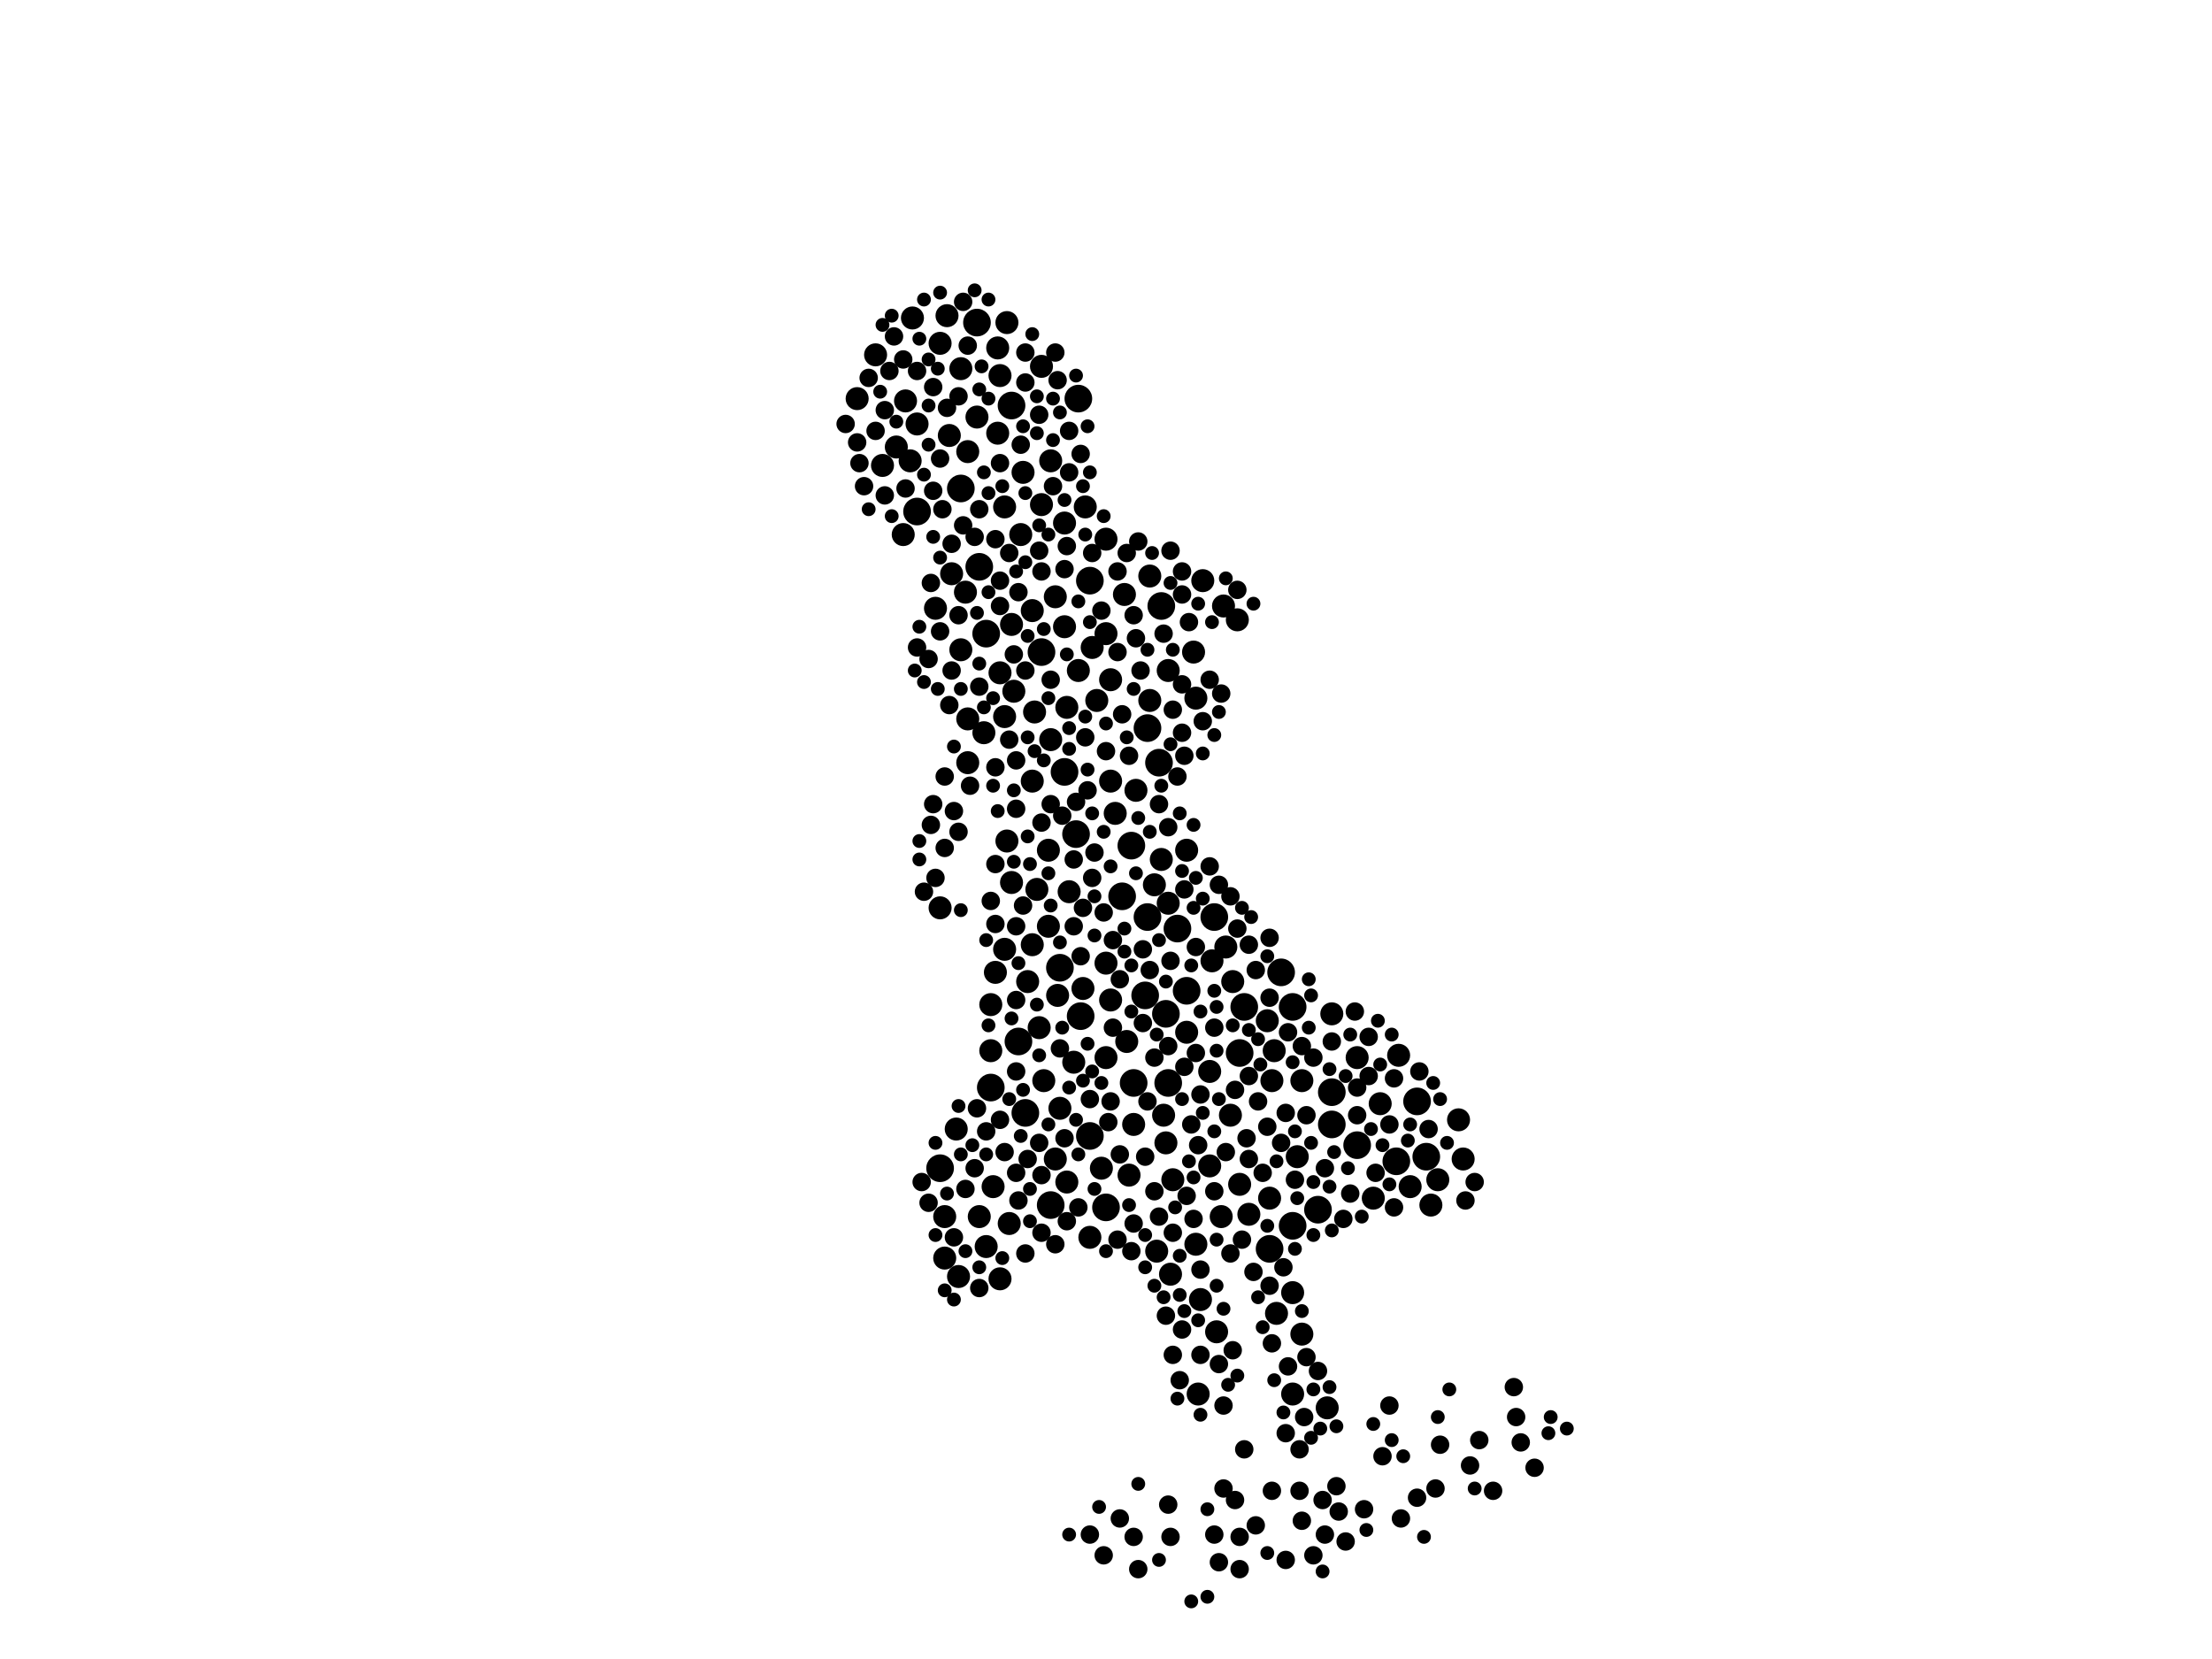 <?xml version="1.0" encoding="utf-8"?>
<svg xmlns="http://www.w3.org/2000/svg"
     xmlns:xlink="http://www.w3.org/1999/xlink" width="1920" height="1440" >

            <defs>
            <style type="text/css"><![CDATA[
circle {stroke: none;}
.c0 {fill: #000000;}
]]></style>
            </defs>
<rect x="0" y="0" width="1920" height="1440" fill="white"/>
<circle cx="946" cy="986" r="12" class="c0"/>
<circle cx="904" cy="566" r="12" class="c0"/>
<circle cx="1080" cy="874" r="12" class="c0"/>
<circle cx="1112" cy="844" r="12" class="c0"/>
<circle cx="924" cy="670" r="12" class="c0"/>
<circle cx="974" cy="778" r="12" class="c0"/>
<circle cx="1238" cy="1004" r="12" class="c0"/>
<circle cx="1054" cy="796" r="12" class="c0"/>
<circle cx="996" cy="632" r="12" class="c0"/>
<circle cx="1230" cy="956" r="12" class="c0"/>
<circle cx="1030" cy="860" r="12" class="c0"/>
<circle cx="994" cy="864" r="12" class="c0"/>
<circle cx="834" cy="424" r="12" class="c0"/>
<circle cx="848" cy="280" r="12" class="c0"/>
<circle cx="1212" cy="1008" r="12" class="c0"/>
<circle cx="796" cy="444" r="12" class="c0"/>
<circle cx="1122" cy="874" r="12" class="c0"/>
<circle cx="856" cy="550" r="12" class="c0"/>
<circle cx="920" cy="840" r="12" class="c0"/>
<circle cx="884" cy="904" r="12" class="c0"/>
<circle cx="878" cy="352" r="12" class="c0"/>
<circle cx="860" cy="944" r="12" class="c0"/>
<circle cx="982" cy="734" r="12" class="c0"/>
<circle cx="1014" cy="940" r="12" class="c0"/>
<circle cx="890" cy="966" r="12" class="c0"/>
<circle cx="1178" cy="994" r="12" class="c0"/>
<circle cx="1156" cy="976" r="12" class="c0"/>
<circle cx="1076" cy="914" r="12" class="c0"/>
<circle cx="1008" cy="526" r="12" class="c0"/>
<circle cx="1022" cy="806" r="12" class="c0"/>
<circle cx="1156" cy="948" r="12" class="c0"/>
<circle cx="984" cy="940" r="12" class="c0"/>
<circle cx="816" cy="1014" r="12" class="c0"/>
<circle cx="938" cy="882" r="12" class="c0"/>
<circle cx="936" cy="346" r="12" class="c0"/>
<circle cx="850" cy="492" r="12" class="c0"/>
<circle cx="996" cy="796" r="12" class="c0"/>
<circle cx="960" cy="1048" r="12" class="c0"/>
<circle cx="1122" cy="1064" r="12" class="c0"/>
<circle cx="946" cy="504" r="12" class="c0"/>
<circle cx="1144" cy="1050" r="12" class="c0"/>
<circle cx="1006" cy="662" r="12" class="c0"/>
<circle cx="1012" cy="880" r="12" class="c0"/>
<circle cx="934" cy="724" r="12" class="c0"/>
<circle cx="912" cy="1046" r="12" class="c0"/>
<circle cx="1102" cy="1084" r="12" class="c0"/>
<circle cx="848" cy="362" r="10" class="c0"/>
<circle cx="876" cy="1062" r="10" class="c0"/>
<circle cx="760" cy="308" r="10" class="c0"/>
<circle cx="900" cy="772" r="10" class="c0"/>
<circle cx="868" cy="326" r="10" class="c0"/>
<circle cx="902" cy="892" r="10" class="c0"/>
<circle cx="826" cy="498" r="10" class="c0"/>
<circle cx="960" cy="468" r="10" class="c0"/>
<circle cx="878" cy="542" r="10" class="c0"/>
<circle cx="778" cy="388" r="10" class="c0"/>
<circle cx="964" cy="678" r="10" class="c0"/>
<circle cx="896" cy="530" r="10" class="c0"/>
<circle cx="946" cy="1074" r="10" class="c0"/>
<circle cx="816" cy="788" r="10" class="c0"/>
<circle cx="872" cy="824" r="10" class="c0"/>
<circle cx="1010" cy="968" r="10" class="c0"/>
<circle cx="1044" cy="504" r="10" class="c0"/>
<circle cx="896" cy="820" r="10" class="c0"/>
<circle cx="1108" cy="1140" r="10" class="c0"/>
<circle cx="1056" cy="1156" r="10" class="c0"/>
<circle cx="1074" cy="538" r="10" class="c0"/>
<circle cx="906" cy="938" r="10" class="c0"/>
<circle cx="1130" cy="1158" r="10" class="c0"/>
<circle cx="1156" cy="880" r="10" class="c0"/>
<circle cx="878" cy="766" r="10" class="c0"/>
<circle cx="1050" cy="930" r="10" class="c0"/>
<circle cx="1178" cy="918" r="10" class="c0"/>
<circle cx="886" cy="464" r="10" class="c0"/>
<circle cx="1076" cy="1028" r="10" class="c0"/>
<circle cx="840" cy="662" r="10" class="c0"/>
<circle cx="924" cy="454" r="10" class="c0"/>
<circle cx="940" cy="858" r="10" class="c0"/>
<circle cx="978" cy="904" r="10" class="c0"/>
<circle cx="904" cy="318" r="10" class="c0"/>
<circle cx="980" cy="1020" r="10" class="c0"/>
<circle cx="1126" cy="1004" r="10" class="c0"/>
<circle cx="1068" cy="968" r="10" class="c0"/>
<circle cx="912" cy="400" r="10" class="c0"/>
<circle cx="960" cy="550" r="10" class="c0"/>
<circle cx="834" cy="564" r="10" class="c0"/>
<circle cx="822" cy="274" r="10" class="c0"/>
<circle cx="956" cy="1014" r="10" class="c0"/>
<circle cx="840" cy="624" r="10" class="c0"/>
<circle cx="1004" cy="1086" r="10" class="c0"/>
<circle cx="790" cy="400" r="10" class="c0"/>
<circle cx="1100" cy="886" r="10" class="c0"/>
<circle cx="1042" cy="1128" r="10" class="c0"/>
<circle cx="898" cy="618" r="10" class="c0"/>
<circle cx="766" cy="404" r="10" class="c0"/>
<circle cx="1070" cy="852" r="10" class="c0"/>
<circle cx="880" cy="600" r="10" class="c0"/>
<circle cx="926" cy="614" r="10" class="c0"/>
<circle cx="850" cy="1056" r="10" class="c0"/>
<circle cx="820" cy="1092" r="10" class="c0"/>
<circle cx="896" cy="678" r="10" class="c0"/>
<circle cx="942" cy="440" r="10" class="c0"/>
<circle cx="924" cy="544" r="10" class="c0"/>
<circle cx="872" cy="622" r="10" class="c0"/>
<circle cx="824" cy="378" r="10" class="c0"/>
<circle cx="1152" cy="1222" r="10" class="c0"/>
<circle cx="1050" cy="1012" r="10" class="c0"/>
<circle cx="1018" cy="1024" r="10" class="c0"/>
<circle cx="1052" cy="834" r="10" class="c0"/>
<circle cx="1040" cy="1210" r="10" class="c0"/>
<circle cx="960" cy="918" r="10" class="c0"/>
<circle cx="918" cy="864" r="10" class="c0"/>
<circle cx="948" cy="562" r="10" class="c0"/>
<circle cx="834" cy="320" r="10" class="c0"/>
<circle cx="1012" cy="992" r="10" class="c0"/>
<circle cx="862" cy="1030" r="10" class="c0"/>
<circle cx="860" cy="912" r="10" class="c0"/>
<circle cx="916" cy="518" r="10" class="c0"/>
<circle cx="1064" cy="822" r="10" class="c0"/>
<circle cx="1030" cy="738" r="10" class="c0"/>
<circle cx="1130" cy="938" r="10" class="c0"/>
<circle cx="820" cy="1056" r="10" class="c0"/>
<circle cx="1008" cy="746" r="10" class="c0"/>
<circle cx="874" cy="730" r="10" class="c0"/>
<circle cx="866" cy="376" r="10" class="c0"/>
<circle cx="838" cy="514" r="10" class="c0"/>
<circle cx="1122" cy="1210" r="10" class="c0"/>
<circle cx="1104" cy="938" r="10" class="c0"/>
<circle cx="1038" cy="606" r="10" class="c0"/>
<circle cx="1060" cy="1056" r="10" class="c0"/>
<circle cx="868" cy="1110" r="10" class="c0"/>
<circle cx="912" cy="642" r="10" class="c0"/>
<circle cx="1102" cy="1040" r="10" class="c0"/>
<circle cx="928" cy="774" r="10" class="c0"/>
<circle cx="784" cy="464" r="10" class="c0"/>
<circle cx="1014" cy="582" r="10" class="c0"/>
<circle cx="872" cy="440" r="10" class="c0"/>
<circle cx="998" cy="500" r="10" class="c0"/>
<circle cx="910" cy="804" r="10" class="c0"/>
<circle cx="968" cy="706" r="10" class="c0"/>
<circle cx="1084" cy="1054" r="10" class="c0"/>
<circle cx="830" cy="980" r="10" class="c0"/>
<circle cx="952" cy="608" r="10" class="c0"/>
<circle cx="1224" cy="1030" r="10" class="c0"/>
<circle cx="864" cy="844" r="10" class="c0"/>
<circle cx="744" cy="346" r="10" class="c0"/>
<circle cx="786" cy="348" r="10" class="c0"/>
<circle cx="792" cy="276" r="10" class="c0"/>
<circle cx="1002" cy="768" r="10" class="c0"/>
<circle cx="1014" cy="784" r="10" class="c0"/>
<circle cx="812" cy="528" r="10" class="c0"/>
<circle cx="936" cy="582" r="10" class="c0"/>
<circle cx="1242" cy="1046" r="10" class="c0"/>
<circle cx="1270" cy="1006" r="10" class="c0"/>
<circle cx="998" cy="608" r="10" class="c0"/>
<circle cx="986" cy="686" r="10" class="c0"/>
<circle cx="1038" cy="1080" r="10" class="c0"/>
<circle cx="916" cy="1006" r="10" class="c0"/>
<circle cx="874" cy="280" r="10" class="c0"/>
<circle cx="796" cy="368" r="10" class="c0"/>
<circle cx="932" cy="922" r="10" class="c0"/>
<circle cx="976" cy="516" r="10" class="c0"/>
<circle cx="854" cy="636" r="10" class="c0"/>
<circle cx="1106" cy="912" r="10" class="c0"/>
<circle cx="1016" cy="1106" r="10" class="c0"/>
<circle cx="1248" cy="1024" r="10" class="c0"/>
<circle cx="1266" cy="972" r="10" class="c0"/>
<circle cx="1214" cy="916" r="10" class="c0"/>
<circle cx="1062" cy="526" r="10" class="c0"/>
<circle cx="926" cy="1026" r="10" class="c0"/>
<circle cx="904" cy="438" r="10" class="c0"/>
<circle cx="1036" cy="566" r="10" class="c0"/>
<circle cx="984" cy="976" r="10" class="c0"/>
<circle cx="888" cy="410" r="10" class="c0"/>
<circle cx="866" cy="302" r="10" class="c0"/>
<circle cx="856" cy="1082" r="10" class="c0"/>
<circle cx="832" cy="1108" r="10" class="c0"/>
<circle cx="860" cy="872" r="10" class="c0"/>
<circle cx="840" cy="392" r="10" class="c0"/>
<circle cx="964" cy="868" r="10" class="c0"/>
<circle cx="920" cy="962" r="10" class="c0"/>
<circle cx="1198" cy="958" r="10" class="c0"/>
<circle cx="964" cy="590" r="10" class="c0"/>
<circle cx="960" cy="836" r="10" class="c0"/>
<circle cx="910" cy="738" r="10" class="c0"/>
<circle cx="816" cy="298" r="10" class="c0"/>
<circle cx="1192" cy="1040" r="10" class="c0"/>
<circle cx="892" cy="852" r="10" class="c0"/>
<circle cx="1122" cy="1122" r="10" class="c0"/>
<circle cx="868" cy="584" r="10" class="c0"/>
<circle cx="1030" cy="896" r="10" class="c0"/>
<circle cx="1032" cy="540" r="8" class="c0"/>
<circle cx="796" cy="322" r="8" class="c0"/>
<circle cx="1150" cy="1014" r="8" class="c0"/>
<circle cx="994" cy="1004" r="8" class="c0"/>
<circle cx="1194" cy="1018" r="8" class="c0"/>
<circle cx="1042" cy="1176" r="8" class="c0"/>
<circle cx="1140" cy="918" r="8" class="c0"/>
<circle cx="920" cy="910" r="8" class="c0"/>
<circle cx="1144" cy="1190" r="8" class="c0"/>
<circle cx="972" cy="850" r="8" class="c0"/>
<circle cx="826" cy="582" r="8" class="c0"/>
<circle cx="824" cy="612" r="8" class="c0"/>
<circle cx="842" cy="682" r="8" class="c0"/>
<circle cx="1082" cy="988" r="8" class="c0"/>
<circle cx="912" cy="698" r="8" class="c0"/>
<circle cx="1280" cy="1026" r="8" class="c0"/>
<circle cx="1134" cy="968" r="8" class="c0"/>
<circle cx="942" cy="640" r="8" class="c0"/>
<circle cx="1026" cy="636" r="8" class="c0"/>
<circle cx="948" cy="480" r="8" class="c0"/>
<circle cx="1168" cy="1338" r="8" class="c0"/>
<circle cx="868" cy="526" r="8" class="c0"/>
<circle cx="904" cy="1070" r="8" class="c0"/>
<circle cx="884" cy="514" r="8" class="c0"/>
<circle cx="946" cy="954" r="8" class="c0"/>
<circle cx="1118" cy="1186" r="8" class="c0"/>
<circle cx="856" cy="982" r="8" class="c0"/>
<circle cx="1188" cy="900" r="8" class="c0"/>
<circle cx="1232" cy="930" r="8" class="c0"/>
<circle cx="810" cy="336" r="8" class="c0"/>
<circle cx="808" cy="716" r="8" class="c0"/>
<circle cx="904" cy="496" r="8" class="c0"/>
<circle cx="1112" cy="992" r="8" class="c0"/>
<circle cx="820" cy="736" r="8" class="c0"/>
<circle cx="1038" cy="914" r="8" class="c0"/>
<circle cx="926" cy="474" r="8" class="c0"/>
<circle cx="984" cy="1062" r="8" class="c0"/>
<circle cx="838" cy="1032" r="8" class="c0"/>
<circle cx="1206" cy="976" r="8" class="c0"/>
<circle cx="828" cy="704" r="8" class="c0"/>
<circle cx="1026" cy="1154" r="8" class="c0"/>
<circle cx="1240" cy="980" r="8" class="c0"/>
<circle cx="1064" cy="1000" r="8" class="c0"/>
<circle cx="1026" cy="594" r="8" class="c0"/>
<circle cx="816" cy="548" r="8" class="c0"/>
<circle cx="956" cy="530" r="8" class="c0"/>
<circle cx="868" cy="402" r="8" class="c0"/>
<circle cx="806" cy="1044" r="8" class="c0"/>
<circle cx="1072" cy="1302" r="8" class="c0"/>
<circle cx="760" cy="374" r="8" class="c0"/>
<circle cx="1022" cy="674" r="8" class="c0"/>
<circle cx="1016" cy="834" r="8" class="c0"/>
<circle cx="962" cy="974" r="8" class="c0"/>
<circle cx="1128" cy="1258" r="8" class="c0"/>
<circle cx="1034" cy="976" r="8" class="c0"/>
<circle cx="1006" cy="698" r="8" class="c0"/>
<circle cx="832" cy="534" r="8" class="c0"/>
<circle cx="746" cy="402" r="8" class="c0"/>
<circle cx="1096" cy="1018" r="8" class="c0"/>
<circle cx="1104" cy="1294" r="8" class="c0"/>
<circle cx="914" cy="422" r="8" class="c0"/>
<circle cx="932" cy="804" r="8" class="c0"/>
<circle cx="936" cy="1048" r="8" class="c0"/>
<circle cx="822" cy="354" r="8" class="c0"/>
<circle cx="882" cy="702" r="8" class="c0"/>
<circle cx="864" cy="802" r="8" class="c0"/>
<circle cx="882" cy="804" r="8" class="c0"/>
<circle cx="988" cy="1362" r="8" class="c0"/>
<circle cx="904" cy="1020" r="8" class="c0"/>
<circle cx="960" cy="652" r="8" class="c0"/>
<circle cx="902" cy="992" r="8" class="c0"/>
<circle cx="1166" cy="1058" r="8" class="c0"/>
<circle cx="1178" cy="968" r="8" class="c0"/>
<circle cx="1102" cy="814" r="8" class="c0"/>
<circle cx="1002" cy="918" r="8" class="c0"/>
<circle cx="992" cy="888" r="8" class="c0"/>
<circle cx="1016" cy="478" r="8" class="c0"/>
<circle cx="966" cy="816" r="8" class="c0"/>
<circle cx="776" cy="292" r="8" class="c0"/>
<circle cx="876" cy="642" r="8" class="c0"/>
<circle cx="1080" cy="1258" r="8" class="c0"/>
<circle cx="1124" cy="1024" r="8" class="c0"/>
<circle cx="1068" cy="1088" r="8" class="c0"/>
<circle cx="928" cy="374" r="8" class="c0"/>
<circle cx="1176" cy="878" r="8" class="c0"/>
<circle cx="1026" cy="496" r="8" class="c0"/>
<circle cx="864" cy="666" r="8" class="c0"/>
<circle cx="882" cy="1018" r="8" class="c0"/>
<circle cx="860" cy="782" r="8" class="c0"/>
<circle cx="750" cy="422" r="8" class="c0"/>
<circle cx="974" cy="620" r="8" class="c0"/>
<circle cx="772" cy="322" r="8" class="c0"/>
<circle cx="1102" cy="1116" r="8" class="c0"/>
<circle cx="1206" cy="1220" r="8" class="c0"/>
<circle cx="1050" cy="752" r="8" class="c0"/>
<circle cx="958" cy="792" r="8" class="c0"/>
<circle cx="836" cy="262" r="8" class="c0"/>
<circle cx="902" cy="360" r="8" class="c0"/>
<circle cx="1042" cy="1102" r="8" class="c0"/>
<circle cx="836" cy="456" r="8" class="c0"/>
<circle cx="850" cy="596" r="8" class="c0"/>
<circle cx="882" cy="868" r="8" class="c0"/>
<circle cx="816" cy="398" r="8" class="c0"/>
<circle cx="768" cy="430" r="8" class="c0"/>
<circle cx="1050" cy="590" r="8" class="c0"/>
<circle cx="912" cy="590" r="8" class="c0"/>
<circle cx="868" cy="504" r="8" class="c0"/>
<circle cx="990" cy="582" r="8" class="c0"/>
<circle cx="1116" cy="966" r="8" class="c0"/>
<circle cx="1040" cy="994" r="8" class="c0"/>
<circle cx="1018" cy="1070" r="8" class="c0"/>
<circle cx="864" cy="468" r="8" class="c0"/>
<circle cx="888" cy="786" r="8" class="c0"/>
<circle cx="926" cy="1060" r="8" class="c0"/>
<circle cx="1210" cy="1048" r="8" class="c0"/>
<circle cx="998" cy="842" r="8" class="c0"/>
<circle cx="938" cy="394" r="8" class="c0"/>
<circle cx="970" cy="1076" r="8" class="c0"/>
<circle cx="882" cy="930" r="8" class="c0"/>
<circle cx="872" cy="1000" r="8" class="c0"/>
<circle cx="1018" cy="1176" r="8" class="c0"/>
<circle cx="966" cy="892" r="8" class="c0"/>
<circle cx="1084" cy="820" r="8" class="c0"/>
<circle cx="1042" cy="950" r="8" class="c0"/>
<circle cx="948" cy="762" r="8" class="c0"/>
<circle cx="1054" cy="892" r="8" class="c0"/>
<circle cx="1084" cy="1006" r="8" class="c0"/>
<circle cx="1072" cy="946" r="8" class="c0"/>
<circle cx="1284" cy="1250" r="8" class="c0"/>
<circle cx="890" cy="306" r="8" class="c0"/>
<circle cx="810" cy="698" r="8" class="c0"/>
<circle cx="1116" cy="1244" r="8" class="c0"/>
<circle cx="850" cy="442" r="8" class="c0"/>
<circle cx="1160" cy="1290" r="8" class="c0"/>
<circle cx="1172" cy="1036" r="8" class="c0"/>
<circle cx="1104" cy="1166" r="8" class="c0"/>
<circle cx="964" cy="956" r="8" class="c0"/>
<circle cx="806" cy="572" r="8" class="c0"/>
<circle cx="890" cy="1088" r="8" class="c0"/>
<circle cx="1316" cy="1230" r="8" class="c0"/>
<circle cx="984" cy="534" r="8" class="c0"/>
<circle cx="1320" cy="1252" r="8" class="c0"/>
<circle cx="938" cy="830" r="8" class="c0"/>
<circle cx="812" cy="762" r="8" class="c0"/>
<circle cx="1030" cy="1038" r="8" class="c0"/>
<circle cx="1090" cy="842" r="8" class="c0"/>
<circle cx="1178" cy="944" r="8" class="c0"/>
<circle cx="1140" cy="1350" r="8" class="c0"/>
<circle cx="1044" cy="626" r="8" class="c0"/>
<circle cx="918" cy="330" r="8" class="c0"/>
<circle cx="972" cy="1002" r="8" class="c0"/>
<circle cx="1150" cy="1332" r="8" class="c0"/>
<circle cx="1116" cy="1354" r="8" class="c0"/>
<circle cx="1276" cy="1272" r="8" class="c0"/>
<circle cx="902" cy="478" r="8" class="c0"/>
<circle cx="820" cy="674" r="8" class="c0"/>
<circle cx="1076" cy="1362" r="8" class="c0"/>
<circle cx="1156" cy="904" r="8" class="c0"/>
<circle cx="934" cy="696" r="8" class="c0"/>
<circle cx="1028" cy="656" r="8" class="c0"/>
<circle cx="1014" cy="1306" r="8" class="c0"/>
<circle cx="986" cy="554" r="8" class="c0"/>
<circle cx="810" cy="426" r="8" class="c0"/>
<circle cx="876" cy="480" r="8" class="c0"/>
<circle cx="1024" cy="1198" r="8" class="c0"/>
<circle cx="940" cy="788" r="8" class="c0"/>
<circle cx="1068" cy="778" r="8" class="c0"/>
<circle cx="916" cy="306" r="8" class="c0"/>
<circle cx="848" cy="962" r="8" class="c0"/>
<circle cx="996" cy="956" r="8" class="c0"/>
<circle cx="992" cy="824" r="8" class="c0"/>
<circle cx="796" cy="562" r="8" class="c0"/>
<circle cx="970" cy="496" r="8" class="c0"/>
<circle cx="950" cy="740" r="8" class="c0"/>
<circle cx="978" cy="480" r="8" class="c0"/>
<circle cx="1088" cy="1104" r="8" class="c0"/>
<circle cx="826" cy="472" r="8" class="c0"/>
<circle cx="1200" cy="1264" r="8" class="c0"/>
<circle cx="1014" cy="718" r="8" class="c0"/>
<circle cx="1002" cy="1034" r="8" class="c0"/>
<circle cx="734" cy="368" r="8" class="c0"/>
<circle cx="890" cy="332" r="8" class="c0"/>
<circle cx="828" cy="1074" r="8" class="c0"/>
<circle cx="1114" cy="1100" r="8" class="c0"/>
<circle cx="882" cy="660" r="8" class="c0"/>
<circle cx="1184" cy="1310" r="8" class="c0"/>
<circle cx="1070" cy="1172" r="8" class="c0"/>
<circle cx="1010" cy="550" r="8" class="c0"/>
<circle cx="1130" cy="1320" r="8" class="c0"/>
<circle cx="846" cy="466" r="8" class="c0"/>
<circle cx="1058" cy="1356" r="8" class="c0"/>
<circle cx="1058" cy="768" r="8" class="c0"/>
<circle cx="988" cy="470" r="8" class="c0"/>
<circle cx="846" cy="1014" r="8" class="c0"/>
<circle cx="1100" cy="978" r="8" class="c0"/>
<circle cx="802" cy="774" r="8" class="c0"/>
<circle cx="1076" cy="1334" r="8" class="c0"/>
<circle cx="1246" cy="1292" r="8" class="c0"/>
<circle cx="1018" cy="616" r="8" class="c0"/>
<circle cx="1272" cy="1042" r="8" class="c0"/>
<circle cx="984" cy="1334" r="8" class="c0"/>
<circle cx="818" cy="442" r="8" class="c0"/>
<circle cx="1132" cy="1230" r="8" class="c0"/>
<circle cx="1028" cy="772" r="8" class="c0"/>
<circle cx="1216" cy="1318" r="8" class="c0"/>
<circle cx="1128" cy="1294" r="8" class="c0"/>
<circle cx="1118" cy="896" r="8" class="c0"/>
<circle cx="832" cy="344" r="8" class="c0"/>
<circle cx="1038" cy="822" r="8" class="c0"/>
<circle cx="1130" cy="908" r="8" class="c0"/>
<circle cx="880" cy="568" r="8" class="c0"/>
<circle cx="970" cy="566" r="8" class="c0"/>
<circle cx="864" cy="750" r="8" class="c0"/>
<circle cx="786" cy="424" r="8" class="c0"/>
<circle cx="924" cy="988" r="8" class="c0"/>
<circle cx="1074" cy="806" r="8" class="c0"/>
<circle cx="1036" cy="1058" r="8" class="c0"/>
<circle cx="1102" cy="866" r="8" class="c0"/>
<circle cx="784" cy="312" r="8" class="c0"/>
<circle cx="972" cy="1318" r="8" class="c0"/>
<circle cx="1296" cy="1294" r="8" class="c0"/>
<circle cx="1078" cy="1076" r="8" class="c0"/>
<circle cx="958" cy="1350" r="8" class="c0"/>
<circle cx="754" cy="328" r="8" class="c0"/>
<circle cx="892" cy="1006" r="8" class="c0"/>
<circle cx="916" cy="1080" r="8" class="c0"/>
<circle cx="768" cy="356" r="8" class="c0"/>
<circle cx="1006" cy="1056" r="8" class="c0"/>
<circle cx="1062" cy="1292" r="8" class="c0"/>
<circle cx="1074" cy="512" r="8" class="c0"/>
<circle cx="1060" cy="602" r="8" class="c0"/>
<circle cx="1162" cy="1312" r="8" class="c0"/>
<circle cx="1230" cy="1300" r="8" class="c0"/>
<circle cx="982" cy="1086" r="8" class="c0"/>
<circle cx="868" cy="972" r="8" class="c0"/>
<circle cx="904" cy="714" r="8" class="c0"/>
<circle cx="1210" cy="936" r="8" class="c0"/>
<circle cx="1016" cy="1334" r="8" class="c0"/>
<circle cx="980" cy="656" r="8" class="c0"/>
<circle cx="928" cy="410" r="8" class="c0"/>
<circle cx="1054" cy="1332" r="8" class="c0"/>
<circle cx="1058" cy="1184" r="8" class="c0"/>
<circle cx="884" cy="1042" r="8" class="c0"/>
<circle cx="1332" cy="1274" r="8" class="c0"/>
<circle cx="924" cy="494" r="8" class="c0"/>
<circle cx="1026" cy="516" r="8" class="c0"/>
<circle cx="832" cy="722" r="8" class="c0"/>
<circle cx="850" cy="1118" r="8" class="c0"/>
<circle cx="744" cy="384" r="8" class="c0"/>
<circle cx="946" cy="1332" r="8" class="c0"/>
<circle cx="1062" cy="1220" r="8" class="c0"/>
<circle cx="1014" cy="908" r="8" class="c0"/>
<circle cx="1134" cy="1178" r="8" class="c0"/>
<circle cx="1148" cy="1302" r="8" class="c0"/>
<circle cx="1090" cy="1324" r="8" class="c0"/>
<circle cx="1092" cy="956" r="8" class="c0"/>
<circle cx="890" cy="582" r="8" class="c0"/>
<circle cx="944" cy="686" r="8" class="c0"/>
<circle cx="840" cy="300" r="8" class="c0"/>
<circle cx="1054" cy="1034" r="8" class="c0"/>
<circle cx="1250" cy="1254" r="8" class="c0"/>
<circle cx="1084" cy="934" r="8" class="c0"/>
<circle cx="886" cy="386" r="8" class="c0"/>
<circle cx="1028" cy="926" r="8" class="c0"/>
<circle cx="932" cy="746" r="8" class="c0"/>
<circle cx="1012" cy="1142" r="8" class="c0"/>
<circle cx="800" cy="1026" r="8" class="c0"/>
<circle cx="808" cy="506" r="8" class="c0"/>
<circle cx="1314" cy="1204" r="8" class="c0"/>
<circle cx="1188" cy="934" r="8" class="c0"/>
<circle cx="922" cy="708" r="8" class="c0"/>
<circle cx="1066" cy="1202" r="6" class="c0"/>
<circle cx="810" cy="466" r="6" class="c0"/>
<circle cx="890" cy="488" r="6" class="c0"/>
<circle cx="894" cy="750" r="6" class="c0"/>
<circle cx="858" cy="428" r="6" class="c0"/>
<circle cx="774" cy="448" r="6" class="c0"/>
<circle cx="1058" cy="618" r="6" class="c0"/>
<circle cx="828" cy="648" r="6" class="c0"/>
<circle cx="1170" cy="1014" r="6" class="c0"/>
<circle cx="858" cy="890" r="6" class="c0"/>
<circle cx="1250" cy="954" r="6" class="c0"/>
<circle cx="936" cy="522" r="6" class="c0"/>
<circle cx="910" cy="758" r="6" class="c0"/>
<circle cx="964" cy="752" r="6" class="c0"/>
<circle cx="948" cy="706" r="6" class="c0"/>
<circle cx="950" cy="1032" r="6" class="c0"/>
<circle cx="1040" cy="524" r="6" class="c0"/>
<circle cx="850" cy="338" r="6" class="c0"/>
<circle cx="1010" cy="1126" r="6" class="c0"/>
<circle cx="880" cy="686" r="6" class="c0"/>
<circle cx="900" cy="376" r="6" class="c0"/>
<circle cx="856" cy="1002" r="6" class="c0"/>
<circle cx="1222" cy="990" r="6" class="c0"/>
<circle cx="956" cy="940" r="6" class="c0"/>
<circle cx="1256" cy="992" r="6" class="c0"/>
<circle cx="980" cy="1046" r="6" class="c0"/>
<circle cx="1024" cy="706" r="6" class="c0"/>
<circle cx="1006" cy="1354" r="6" class="c0"/>
<circle cx="1044" cy="654" r="6" class="c0"/>
<circle cx="1054" cy="860" r="6" class="c0"/>
<circle cx="976" cy="806" r="6" class="c0"/>
<circle cx="960" cy="628" r="6" class="c0"/>
<circle cx="982" cy="878" r="6" class="c0"/>
<circle cx="944" cy="906" r="6" class="c0"/>
<circle cx="1344" cy="1244" r="6" class="c0"/>
<circle cx="816" cy="484" r="6" class="c0"/>
<circle cx="942" cy="464" r="6" class="c0"/>
<circle cx="892" cy="640" r="6" class="c0"/>
<circle cx="892" cy="726" r="6" class="c0"/>
<circle cx="816" cy="254" r="6" class="c0"/>
<circle cx="912" cy="786" r="6" class="c0"/>
<circle cx="978" cy="640" r="6" class="c0"/>
<circle cx="924" cy="434" r="6" class="c0"/>
<circle cx="1190" cy="980" r="6" class="c0"/>
<circle cx="834" cy="1002" r="6" class="c0"/>
<circle cx="880" cy="748" r="6" class="c0"/>
<circle cx="1048" cy="1386" r="6" class="c0"/>
<circle cx="1042" cy="878" r="6" class="c0"/>
<circle cx="1154" cy="1030" r="6" class="c0"/>
<circle cx="812" cy="1072" r="6" class="c0"/>
<circle cx="950" cy="812" r="6" class="c0"/>
<circle cx="984" cy="598" r="6" class="c0"/>
<circle cx="858" cy="260" r="6" class="c0"/>
<circle cx="928" cy="944" r="6" class="c0"/>
<circle cx="1208" cy="898" r="6" class="c0"/>
<circle cx="814" cy="598" r="6" class="c0"/>
<circle cx="1022" cy="1214" r="6" class="c0"/>
<circle cx="1346" cy="1230" r="6" class="c0"/>
<circle cx="828" cy="1128" r="6" class="c0"/>
<circle cx="982" cy="838" r="6" class="c0"/>
<circle cx="870" cy="422" r="6" class="c0"/>
<circle cx="1136" cy="892" r="6" class="c0"/>
<circle cx="866" cy="704" r="6" class="c0"/>
<circle cx="996" cy="564" r="6" class="c0"/>
<circle cx="902" cy="456" r="6" class="c0"/>
<circle cx="1056" cy="912" r="6" class="c0"/>
<circle cx="806" cy="386" r="6" class="c0"/>
<circle cx="1136" cy="850" r="6" class="c0"/>
<circle cx="1086" cy="796" r="6" class="c0"/>
<circle cx="1146" cy="1240" r="6" class="c0"/>
<circle cx="958" cy="448" r="6" class="c0"/>
<circle cx="910" cy="976" r="6" class="c0"/>
<circle cx="844" cy="994" r="6" class="c0"/>
<circle cx="862" cy="606" r="6" class="c0"/>
<circle cx="994" cy="1072" r="6" class="c0"/>
<circle cx="942" cy="622" r="6" class="c0"/>
<circle cx="882" cy="496" r="6" class="c0"/>
<circle cx="900" cy="872" r="6" class="c0"/>
<circle cx="934" cy="972" r="6" class="c0"/>
<circle cx="798" cy="294" r="6" class="c0"/>
<circle cx="862" cy="682" r="6" class="c0"/>
<circle cx="754" cy="442" r="6" class="c0"/>
<circle cx="1006" cy="816" r="6" class="c0"/>
<circle cx="944" cy="370" r="6" class="c0"/>
<circle cx="914" cy="346" r="6" class="c0"/>
<circle cx="1244" cy="940" r="6" class="c0"/>
<circle cx="764" cy="340" r="6" class="c0"/>
<circle cx="886" cy="986" r="6" class="c0"/>
<circle cx="820" cy="1120" r="6" class="c0"/>
<circle cx="1084" cy="894" r="6" class="c0"/>
<circle cx="1012" cy="852" r="6" class="c0"/>
<circle cx="1026" cy="756" r="6" class="c0"/>
<circle cx="998" cy="722" r="6" class="c0"/>
<circle cx="802" cy="592" r="6" class="c0"/>
<circle cx="1018" cy="564" r="6" class="c0"/>
<circle cx="1056" cy="874" r="6" class="c0"/>
<circle cx="850" cy="1100" r="6" class="c0"/>
<circle cx="920" cy="818" r="6" class="c0"/>
<circle cx="1140" cy="1026" r="6" class="c0"/>
<circle cx="1056" cy="1076" r="6" class="c0"/>
<circle cx="1096" cy="1152" r="6" class="c0"/>
<circle cx="988" cy="710" r="6" class="c0"/>
<circle cx="934" cy="326" r="6" class="c0"/>
<circle cx="986" cy="758" r="6" class="c0"/>
<circle cx="1208" cy="1250" r="6" class="c0"/>
<circle cx="1054" cy="638" r="6" class="c0"/>
<circle cx="940" cy="422" r="6" class="c0"/>
<circle cx="1036" cy="716" r="6" class="c0"/>
<circle cx="958" cy="722" r="6" class="c0"/>
<circle cx="902" cy="916" r="6" class="c0"/>
<circle cx="806" cy="312" r="6" class="c0"/>
<circle cx="1032" cy="1008" r="6" class="c0"/>
<circle cx="1124" cy="1084" r="6" class="c0"/>
<circle cx="878" cy="884" r="6" class="c0"/>
<circle cx="994" cy="1100" r="6" class="c0"/>
<circle cx="834" cy="790" r="6" class="c0"/>
<circle cx="926" cy="568" r="6" class="c0"/>
<circle cx="848" cy="532" r="6" class="c0"/>
<circle cx="794" cy="582" r="6" class="c0"/>
<circle cx="798" cy="730" r="6" class="c0"/>
<circle cx="1088" cy="524" r="6" class="c0"/>
<circle cx="1122" cy="922" r="6" class="c0"/>
<circle cx="1038" cy="762" r="6" class="c0"/>
<circle cx="854" cy="614" r="6" class="c0"/>
<circle cx="1036" cy="788" r="6" class="c0"/>
<circle cx="854" cy="410" r="6" class="c0"/>
<circle cx="812" cy="992" r="6" class="c0"/>
<circle cx="798" cy="746" r="6" class="c0"/>
<circle cx="928" cy="1332" r="6" class="c0"/>
<circle cx="906" cy="660" r="6" class="c0"/>
<circle cx="1054" cy="982" r="6" class="c0"/>
<circle cx="936" cy="1002" r="6" class="c0"/>
<circle cx="1026" cy="954" r="6" class="c0"/>
<circle cx="1196" cy="886" r="6" class="c0"/>
<circle cx="1138" cy="1248" r="6" class="c0"/>
<circle cx="1168" cy="934" r="6" class="c0"/>
<circle cx="802" cy="260" r="6" class="c0"/>
<circle cx="1154" cy="928" r="6" class="c0"/>
<circle cx="1064" cy="502" r="6" class="c0"/>
<circle cx="1140" cy="1072" r="6" class="c0"/>
<circle cx="1138" cy="992" r="6" class="c0"/>
<circle cx="946" cy="540" r="6" class="c0"/>
<circle cx="1106" cy="1198" r="6" class="c0"/>
<circle cx="1224" cy="976" r="6" class="c0"/>
<circle cx="858" cy="514" r="6" class="c0"/>
<circle cx="888" cy="370" r="6" class="c0"/>
<circle cx="1042" cy="1228" r="6" class="c0"/>
<circle cx="852" cy="318" r="6" class="c0"/>
<circle cx="798" cy="544" r="6" class="c0"/>
<circle cx="1044" cy="780" r="6" class="c0"/>
<circle cx="1016" cy="506" r="6" class="c0"/>
<circle cx="1172" cy="898" r="6" class="c0"/>
<circle cx="896" cy="290" r="6" class="c0"/>
<circle cx="890" cy="428" r="6" class="c0"/>
<circle cx="1186" cy="1328" r="6" class="c0"/>
<circle cx="944" cy="668" r="6" class="c0"/>
<circle cx="1044" cy="966" r="6" class="c0"/>
<circle cx="870" cy="1092" r="6" class="c0"/>
<circle cx="884" cy="836" r="6" class="c0"/>
<circle cx="910" cy="606" r="6" class="c0"/>
<circle cx="1360" cy="1240" r="6" class="c0"/>
<circle cx="806" cy="352" r="6" class="c0"/>
<circle cx="832" cy="960" r="6" class="c0"/>
<circle cx="898" cy="652" r="6" class="c0"/>
<circle cx="906" cy="546" r="6" class="c0"/>
<circle cx="1034" cy="838" r="6" class="c0"/>
<circle cx="922" cy="892" r="6" class="c0"/>
<circle cx="1124" cy="982" r="6" class="c0"/>
<circle cx="850" cy="576" r="6" class="c0"/>
<circle cx="892" cy="552" r="6" class="c0"/>
<circle cx="1114" cy="1226" r="6" class="c0"/>
<circle cx="1052" cy="540" r="6" class="c0"/>
<circle cx="928" cy="650" r="6" class="c0"/>
<circle cx="1024" cy="1090" r="6" class="c0"/>
<circle cx="1280" cy="1292" r="6" class="c0"/>
<circle cx="940" cy="938" r="6" class="c0"/>
<circle cx="1100" cy="830" r="6" class="c0"/>
<circle cx="960" cy="1086" r="6" class="c0"/>
<circle cx="1138" cy="864" r="6" class="c0"/>
<circle cx="1108" cy="1008" r="6" class="c0"/>
<circle cx="774" cy="274" r="6" class="c0"/>
<circle cx="1024" cy="1124" r="6" class="c0"/>
<circle cx="1004" cy="898" r="6" class="c0"/>
<circle cx="1206" cy="1028" r="6" class="c0"/>
<circle cx="894" cy="1032" r="6" class="c0"/>
<circle cx="834" cy="598" r="6" class="c0"/>
<circle cx="1058" cy="954" r="6" class="c0"/>
<circle cx="1218" cy="1264" r="6" class="c0"/>
<circle cx="822" cy="1036" r="6" class="c0"/>
<circle cx="1156" cy="1068" r="6" class="c0"/>
<circle cx="1158" cy="1000" r="6" class="c0"/>
<circle cx="1074" cy="1194" r="6" class="c0"/>
<circle cx="888" cy="946" r="6" class="c0"/>
<circle cx="1198" cy="924" r="6" class="c0"/>
<circle cx="1036" cy="1022" r="6" class="c0"/>
<circle cx="778" cy="366" r="6" class="c0"/>
<circle cx="1160" cy="1238" r="6" class="c0"/>
<circle cx="1100" cy="1064" r="6" class="c0"/>
<circle cx="910" cy="464" r="6" class="c0"/>
<circle cx="1154" cy="1204" r="6" class="c0"/>
<circle cx="894" cy="1060" r="6" class="c0"/>
<circle cx="846" cy="252" r="6" class="c0"/>
<circle cx="876" cy="954" r="6" class="c0"/>
<circle cx="1092" cy="902" r="6" class="c0"/>
<circle cx="1008" cy="682" r="6" class="c0"/>
<circle cx="1148" cy="1364" r="6" class="c0"/>
<circle cx="914" cy="382" r="6" class="c0"/>
<circle cx="948" cy="930" r="6" class="c0"/>
<circle cx="1028" cy="1138" r="6" class="c0"/>
<circle cx="838" cy="1086" r="6" class="c0"/>
<circle cx="950" cy="778" r="6" class="c0"/>
<circle cx="802" cy="412" r="6" class="c0"/>
<circle cx="1040" cy="1146" r="6" class="c0"/>
<circle cx="1126" cy="1040" r="6" class="c0"/>
<circle cx="1130" cy="1138" r="6" class="c0"/>
<circle cx="1182" cy="1056" r="6" class="c0"/>
<circle cx="928" cy="632" r="6" class="c0"/>
<circle cx="1140" cy="1206" r="6" class="c0"/>
<circle cx="900" cy="344" r="6" class="c0"/>
<circle cx="954" cy="1308" r="6" class="c0"/>
<circle cx="1078" cy="788" r="6" class="c0"/>
<circle cx="1092" cy="1126" r="6" class="c0"/>
<circle cx="920" cy="358" r="6" class="c0"/>
<circle cx="1048" cy="1310" r="6" class="c0"/>
<circle cx="1248" cy="1230" r="6" class="c0"/>
<circle cx="1000" cy="480" r="6" class="c0"/>
<circle cx="1034" cy="1390" r="6" class="c0"/>
<circle cx="1062" cy="1136" r="6" class="c0"/>
<circle cx="1236" cy="1334" r="6" class="c0"/>
<circle cx="946" cy="410" r="6" class="c0"/>
<circle cx="1258" cy="1206" r="6" class="c0"/>
<circle cx="1094" cy="924" r="6" class="c0"/>
<circle cx="1056" cy="1116" r="6" class="c0"/>
<circle cx="1200" cy="994" r="6" class="c0"/>
<circle cx="988" cy="1288" r="6" class="c0"/>
<circle cx="1002" cy="1116" r="6" class="c0"/>
<circle cx="858" cy="346" r="6" class="c0"/>
<circle cx="1016" cy="646" r="6" class="c0"/>
<circle cx="856" cy="816" r="6" class="c0"/>
<circle cx="1070" cy="890" r="6" class="c0"/>
<circle cx="976" cy="826" r="6" class="c0"/>
<circle cx="1020" cy="1048" r="6" class="c0"/>
<circle cx="766" cy="282" r="6" class="c0"/>
<circle cx="1192" cy="1236" r="6" class="c0"/>
<circle cx="814" cy="320" r="6" class="c0"/>
<circle cx="1100" cy="1348" r="6" class="c0"/>
</svg>
